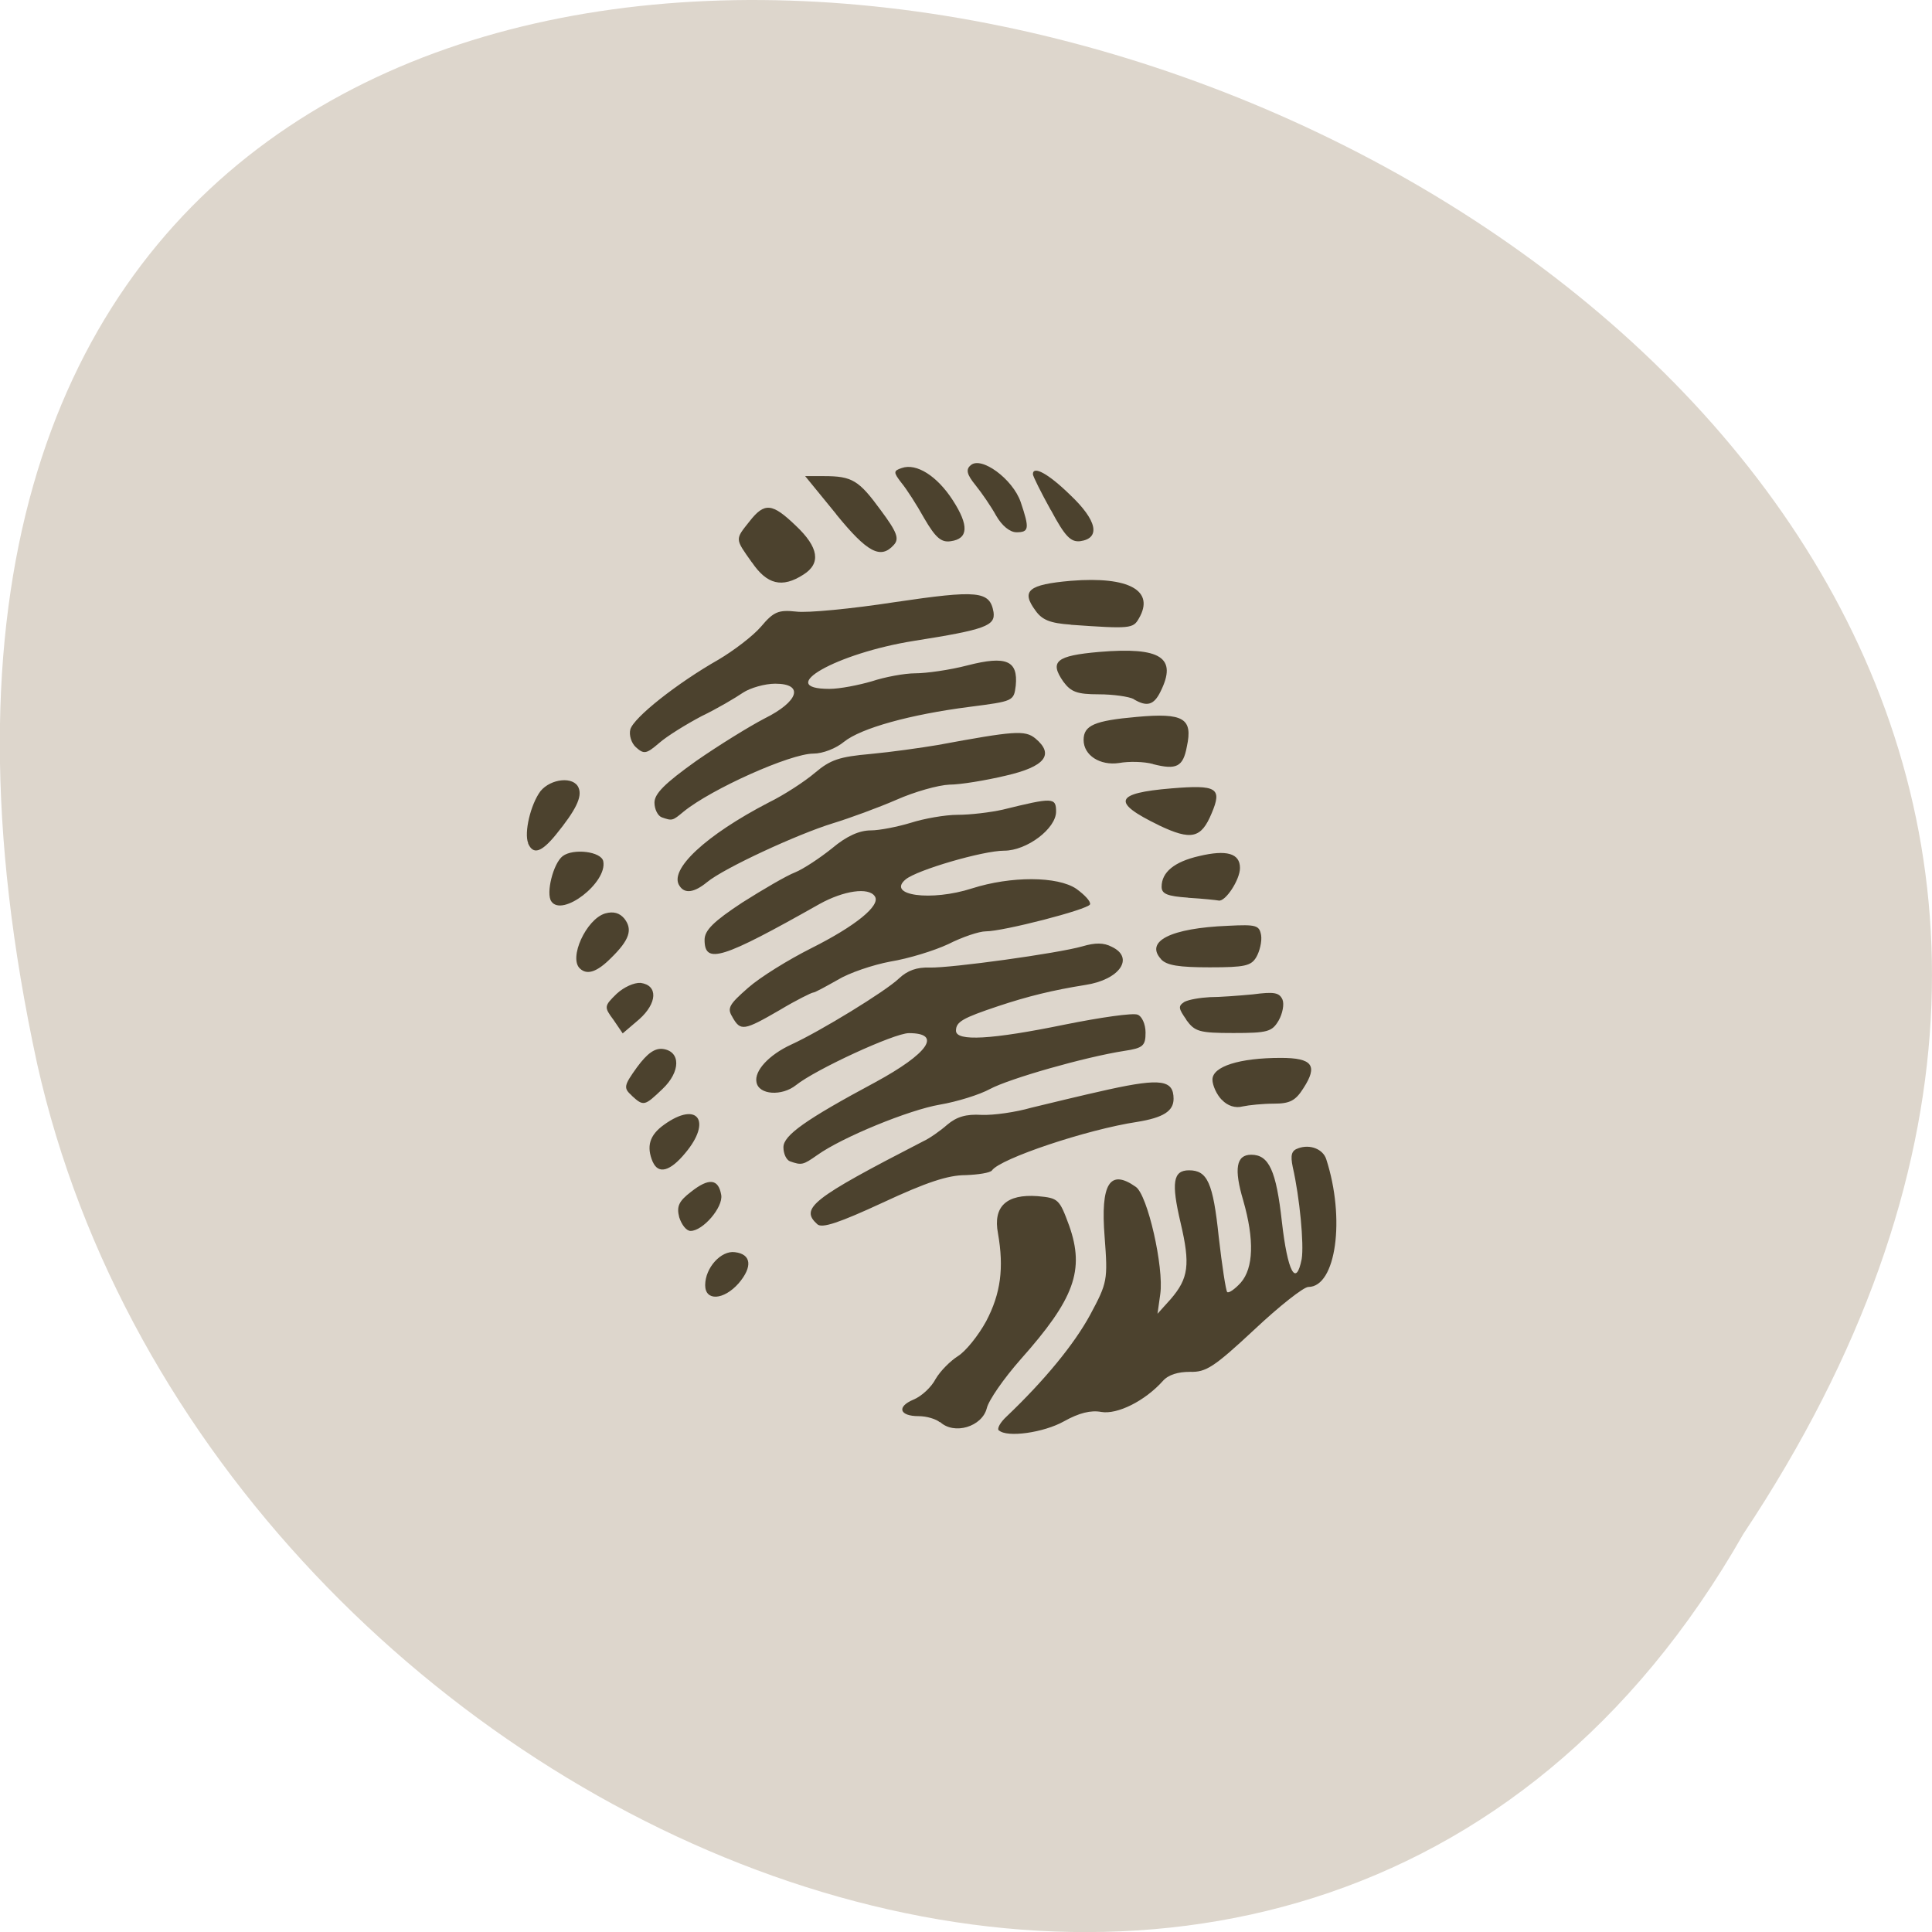 <svg xmlns="http://www.w3.org/2000/svg" viewBox="0 0 16 16"><path d="m 14.438 12.703 c 8 -12.03 -17.504 -19.438 -14.13 -3.891 c 1.441 6.43 10.461 10.328 14.13 3.891" fill="#ddd6cc"/><path d="m 8.273 11.848 c -0.02 -0.016 0.012 -0.07 0.063 -0.117 c 0.316 -0.301 0.559 -0.598 0.691 -0.84 c 0.145 -0.27 0.148 -0.289 0.121 -0.648 c -0.035 -0.441 0.043 -0.566 0.258 -0.414 c 0.098 0.066 0.234 0.668 0.203 0.887 l -0.023 0.164 l 0.109 -0.121 c 0.148 -0.172 0.164 -0.285 0.082 -0.633 c -0.078 -0.332 -0.063 -0.434 0.07 -0.434 c 0.152 0 0.199 0.102 0.246 0.551 c 0.027 0.238 0.059 0.445 0.07 0.457 c 0.012 0.012 0.063 -0.023 0.113 -0.078 c 0.105 -0.121 0.113 -0.355 0.02 -0.68 c -0.078 -0.262 -0.059 -0.379 0.066 -0.379 c 0.148 0 0.207 0.133 0.254 0.555 c 0.047 0.414 0.117 0.547 0.164 0.309 c 0.02 -0.121 -0.016 -0.508 -0.074 -0.762 c -0.02 -0.098 -0.012 -0.137 0.047 -0.156 c 0.098 -0.035 0.203 0.008 0.23 0.09 c 0.16 0.492 0.082 1.059 -0.148 1.059 c -0.039 0 -0.242 0.16 -0.449 0.355 c -0.332 0.309 -0.398 0.352 -0.531 0.348 c -0.098 0 -0.18 0.023 -0.227 0.078 c -0.148 0.164 -0.375 0.277 -0.508 0.254 c -0.086 -0.016 -0.184 0.008 -0.309 0.078 c -0.168 0.094 -0.473 0.137 -0.539 0.074 m -0.488 -0.066 c -0.031 -0.027 -0.109 -0.051 -0.176 -0.051 c -0.16 0 -0.184 -0.078 -0.043 -0.137 c 0.066 -0.027 0.148 -0.102 0.184 -0.172 c 0.039 -0.066 0.121 -0.148 0.184 -0.188 c 0.063 -0.039 0.168 -0.168 0.234 -0.289 c 0.121 -0.23 0.148 -0.441 0.098 -0.727 c -0.043 -0.223 0.07 -0.328 0.328 -0.309 c 0.172 0.016 0.18 0.023 0.262 0.246 c 0.129 0.367 0.043 0.605 -0.402 1.105 c -0.141 0.16 -0.266 0.34 -0.281 0.406 c -0.039 0.152 -0.27 0.223 -0.387 0.113 m -1.945 -1.133 c 0 -0.145 0.133 -0.289 0.246 -0.273 c 0.137 0.016 0.148 0.121 0.031 0.258 c -0.125 0.141 -0.277 0.148 -0.277 0.016 m -0.215 -0.563 c -0.023 -0.09 -0.004 -0.133 0.098 -0.211 c 0.148 -0.117 0.227 -0.109 0.25 0.027 c 0.016 0.102 -0.152 0.297 -0.254 0.297 c -0.035 0 -0.074 -0.051 -0.094 -0.113 m 1.145 0.059 c -0.148 -0.133 -0.051 -0.211 0.875 -0.688 c 0.051 -0.023 0.141 -0.086 0.199 -0.137 c 0.078 -0.066 0.156 -0.09 0.285 -0.082 c 0.102 0.004 0.285 -0.023 0.41 -0.059 c 0.129 -0.031 0.418 -0.102 0.645 -0.152 c 0.43 -0.094 0.535 -0.078 0.535 0.078 c 0 0.102 -0.086 0.156 -0.301 0.191 c -0.418 0.063 -1.137 0.305 -1.203 0.402 c -0.016 0.02 -0.113 0.035 -0.219 0.039 c -0.145 0 -0.324 0.059 -0.684 0.227 c -0.363 0.168 -0.504 0.215 -0.543 0.18 m -1.363 -0.516 c -0.055 -0.129 -0.027 -0.223 0.094 -0.309 c 0.277 -0.199 0.398 -0.031 0.176 0.234 c -0.125 0.152 -0.223 0.18 -0.27 0.074 m 1.137 -0.004 c -0.031 -0.012 -0.055 -0.063 -0.055 -0.117 c 0 -0.098 0.18 -0.227 0.762 -0.539 c 0.438 -0.238 0.555 -0.406 0.277 -0.406 c -0.121 0 -0.773 0.301 -0.934 0.43 c -0.117 0.094 -0.309 0.082 -0.328 -0.023 c -0.02 -0.094 0.102 -0.227 0.289 -0.313 c 0.238 -0.109 0.781 -0.441 0.891 -0.547 c 0.07 -0.066 0.148 -0.094 0.254 -0.09 c 0.18 0.004 1.059 -0.117 1.266 -0.176 c 0.105 -0.031 0.176 -0.031 0.242 0.004 c 0.191 0.09 0.066 0.273 -0.219 0.316 c -0.27 0.043 -0.477 0.094 -0.723 0.176 c -0.293 0.098 -0.348 0.129 -0.348 0.203 c 0 0.09 0.293 0.074 0.902 -0.051 c 0.293 -0.059 0.563 -0.098 0.602 -0.082 c 0.035 0.012 0.066 0.078 0.066 0.148 c 0 0.109 -0.02 0.129 -0.176 0.152 c -0.328 0.051 -0.953 0.23 -1.113 0.316 c -0.086 0.047 -0.273 0.105 -0.414 0.129 c -0.254 0.043 -0.809 0.27 -1.016 0.418 c -0.117 0.082 -0.129 0.086 -0.227 0.051 m 3.578 -0.508 c -0.043 -0.043 -0.078 -0.121 -0.078 -0.168 c 0 -0.109 0.223 -0.18 0.566 -0.18 c 0.262 0 0.309 0.063 0.188 0.25 c -0.066 0.105 -0.113 0.129 -0.246 0.129 c -0.09 0 -0.207 0.012 -0.258 0.023 c -0.059 0.016 -0.125 -0.004 -0.172 -0.055 m -4.887 -0.035 c -0.07 -0.063 -0.066 -0.082 0.043 -0.234 c 0.086 -0.117 0.148 -0.16 0.215 -0.152 c 0.148 0.02 0.148 0.188 -0.004 0.332 c -0.148 0.141 -0.156 0.145 -0.254 0.055 m -0.152 -0.629 c -0.078 -0.105 -0.078 -0.113 0.027 -0.215 c 0.059 -0.055 0.145 -0.094 0.199 -0.09 c 0.145 0.02 0.137 0.168 -0.012 0.301 l -0.137 0.117 m 4.668 -0.113 c -0.066 -0.094 -0.07 -0.113 -0.016 -0.148 c 0.039 -0.02 0.133 -0.035 0.211 -0.039 c 0.078 0 0.238 -0.012 0.355 -0.023 c 0.176 -0.023 0.219 -0.016 0.246 0.043 c 0.016 0.039 0 0.117 -0.031 0.172 c -0.055 0.094 -0.09 0.105 -0.375 0.105 c -0.285 0 -0.32 -0.012 -0.391 -0.109 m -3.758 -0.023 c -0.047 -0.074 -0.027 -0.105 0.129 -0.242 c 0.102 -0.09 0.336 -0.234 0.523 -0.328 c 0.367 -0.184 0.578 -0.355 0.527 -0.43 c -0.051 -0.078 -0.258 -0.047 -0.457 0.063 c -0.809 0.457 -0.953 0.504 -0.953 0.297 c 0 -0.078 0.074 -0.152 0.313 -0.309 c 0.172 -0.109 0.367 -0.223 0.438 -0.25 c 0.066 -0.027 0.203 -0.117 0.305 -0.199 c 0.121 -0.102 0.227 -0.148 0.32 -0.148 c 0.074 0 0.227 -0.031 0.332 -0.063 c 0.109 -0.035 0.285 -0.066 0.387 -0.066 c 0.105 0 0.273 -0.02 0.375 -0.043 c 0.414 -0.102 0.441 -0.102 0.441 0.016 c 0 0.141 -0.242 0.324 -0.43 0.324 c -0.176 0 -0.723 0.16 -0.816 0.238 c -0.16 0.133 0.211 0.184 0.551 0.074 c 0.32 -0.102 0.707 -0.102 0.863 0.004 c 0.07 0.051 0.121 0.105 0.113 0.129 c -0.02 0.043 -0.719 0.223 -0.863 0.223 c -0.055 0 -0.195 0.047 -0.309 0.105 c -0.117 0.055 -0.332 0.121 -0.48 0.145 c -0.145 0.027 -0.344 0.094 -0.438 0.152 c -0.098 0.055 -0.188 0.105 -0.203 0.105 c -0.012 0 -0.141 0.063 -0.277 0.145 c -0.297 0.172 -0.324 0.176 -0.391 0.059 m -1.262 -0.402 c -0.098 -0.086 0.051 -0.41 0.207 -0.457 c 0.07 -0.02 0.121 -0.004 0.16 0.043 c 0.07 0.09 0.043 0.176 -0.113 0.328 c -0.113 0.113 -0.195 0.141 -0.254 0.086 m 4.812 -0.078 c -0.137 -0.148 0.078 -0.258 0.555 -0.277 c 0.234 -0.012 0.258 -0.004 0.273 0.078 c 0.008 0.051 -0.012 0.133 -0.039 0.18 c -0.043 0.074 -0.094 0.086 -0.387 0.086 c -0.254 0 -0.355 -0.016 -0.402 -0.066 m -5.05 -0.48 c -0.047 -0.066 0.016 -0.316 0.094 -0.375 c 0.086 -0.066 0.32 -0.039 0.336 0.043 c 0.035 0.176 -0.34 0.465 -0.43 0.332 m 5.273 -0.031 c -0.172 -0.012 -0.219 -0.031 -0.219 -0.09 c 0 -0.121 0.105 -0.207 0.309 -0.254 c 0.23 -0.055 0.34 -0.023 0.34 0.098 c 0 0.098 -0.121 0.281 -0.176 0.27 c -0.02 -0.004 -0.133 -0.016 -0.254 -0.023 m -4.211 -0.098 c -0.094 -0.133 0.219 -0.422 0.738 -0.691 c 0.129 -0.063 0.301 -0.176 0.383 -0.246 c 0.129 -0.109 0.203 -0.133 0.461 -0.156 c 0.172 -0.016 0.418 -0.051 0.555 -0.074 c 0.633 -0.117 0.723 -0.125 0.809 -0.055 c 0.16 0.133 0.082 0.234 -0.246 0.309 c -0.164 0.039 -0.375 0.074 -0.465 0.074 c -0.094 0.004 -0.289 0.059 -0.438 0.125 c -0.152 0.066 -0.387 0.152 -0.527 0.195 c -0.293 0.09 -0.902 0.371 -1.043 0.488 c -0.105 0.086 -0.184 0.098 -0.227 0.031 m -1.254 -0.355 c -0.035 -0.086 0.02 -0.32 0.102 -0.43 c 0.086 -0.105 0.277 -0.125 0.316 -0.027 c 0.031 0.074 -0.023 0.184 -0.188 0.387 c -0.121 0.148 -0.188 0.168 -0.23 0.074 m 5.223 -0.152 c -0.395 -0.191 -0.367 -0.266 0.105 -0.305 c 0.375 -0.031 0.422 -0.004 0.332 0.207 c -0.086 0.207 -0.168 0.227 -0.438 0.098 m -4.117 -0.066 c -0.031 -0.012 -0.059 -0.066 -0.059 -0.121 c 0 -0.074 0.086 -0.16 0.344 -0.344 c 0.191 -0.133 0.445 -0.289 0.566 -0.352 c 0.285 -0.141 0.332 -0.289 0.09 -0.289 c -0.086 0 -0.207 0.035 -0.266 0.074 c -0.063 0.043 -0.215 0.133 -0.344 0.195 c -0.125 0.066 -0.285 0.164 -0.352 0.223 c -0.105 0.09 -0.125 0.094 -0.191 0.035 c -0.039 -0.035 -0.059 -0.102 -0.047 -0.148 c 0.027 -0.098 0.387 -0.383 0.73 -0.578 c 0.125 -0.074 0.285 -0.195 0.352 -0.273 c 0.105 -0.125 0.145 -0.141 0.293 -0.125 c 0.09 0.012 0.457 -0.023 0.813 -0.078 c 0.691 -0.102 0.789 -0.094 0.82 0.082 c 0.016 0.113 -0.066 0.145 -0.656 0.238 c -0.645 0.102 -1.164 0.398 -0.703 0.398 c 0.086 0 0.242 -0.031 0.352 -0.063 c 0.105 -0.035 0.27 -0.066 0.359 -0.066 c 0.09 0 0.285 -0.027 0.434 -0.066 c 0.32 -0.082 0.418 -0.039 0.398 0.168 c -0.016 0.129 -0.02 0.129 -0.383 0.176 c -0.492 0.063 -0.898 0.176 -1.039 0.289 c -0.066 0.055 -0.176 0.098 -0.254 0.098 c -0.191 0 -0.844 0.293 -1.074 0.48 c -0.094 0.078 -0.094 0.078 -0.184 0.047 m 4.07 -0.441 c -0.074 -0.02 -0.199 -0.023 -0.281 -0.008 c -0.156 0.023 -0.293 -0.063 -0.293 -0.191 c 0 -0.121 0.09 -0.16 0.441 -0.191 c 0.387 -0.035 0.465 0.012 0.414 0.246 c -0.031 0.168 -0.086 0.195 -0.281 0.145 m -0.16 -0.539 c -0.039 -0.02 -0.168 -0.039 -0.289 -0.039 c -0.18 0 -0.23 -0.02 -0.293 -0.105 c -0.117 -0.168 -0.059 -0.215 0.297 -0.246 c 0.512 -0.043 0.648 0.047 0.508 0.328 c -0.055 0.113 -0.113 0.129 -0.223 0.063 m -0.52 -0.617 c -0.172 -0.012 -0.238 -0.039 -0.293 -0.117 c -0.121 -0.164 -0.059 -0.215 0.293 -0.246 c 0.484 -0.039 0.699 0.082 0.563 0.313 c -0.047 0.082 -0.07 0.086 -0.563 0.051 m -2.641 -0.516 c -0.141 -0.199 -0.141 -0.188 -0.02 -0.34 c 0.125 -0.16 0.188 -0.152 0.383 0.035 c 0.191 0.18 0.211 0.313 0.063 0.406 c -0.176 0.113 -0.301 0.082 -0.426 -0.102 m 0.699 -0.398 l -0.258 -0.316 h 0.156 c 0.234 0 0.289 0.035 0.469 0.281 c 0.137 0.184 0.156 0.238 0.109 0.289 c -0.109 0.121 -0.219 0.063 -0.477 -0.254 m 0.73 0.035 c -0.063 -0.113 -0.148 -0.246 -0.191 -0.297 c -0.066 -0.086 -0.066 -0.098 0.004 -0.121 c 0.121 -0.043 0.293 0.066 0.422 0.266 c 0.137 0.211 0.129 0.32 -0.016 0.34 c -0.078 0.012 -0.125 -0.027 -0.219 -0.188 m 1.047 -0.07 c -0.082 -0.148 -0.148 -0.281 -0.148 -0.297 c 0 -0.074 0.129 -0.004 0.309 0.172 c 0.223 0.211 0.254 0.359 0.082 0.383 c -0.078 0.008 -0.125 -0.039 -0.242 -0.258 m -0.453 0.047 c -0.043 -0.078 -0.121 -0.191 -0.172 -0.254 c -0.07 -0.086 -0.082 -0.129 -0.039 -0.164 c 0.086 -0.078 0.348 0.113 0.414 0.305 c 0.074 0.219 0.07 0.25 -0.035 0.25 c -0.055 0 -0.121 -0.055 -0.168 -0.137" fill="#4c422e"/></svg>